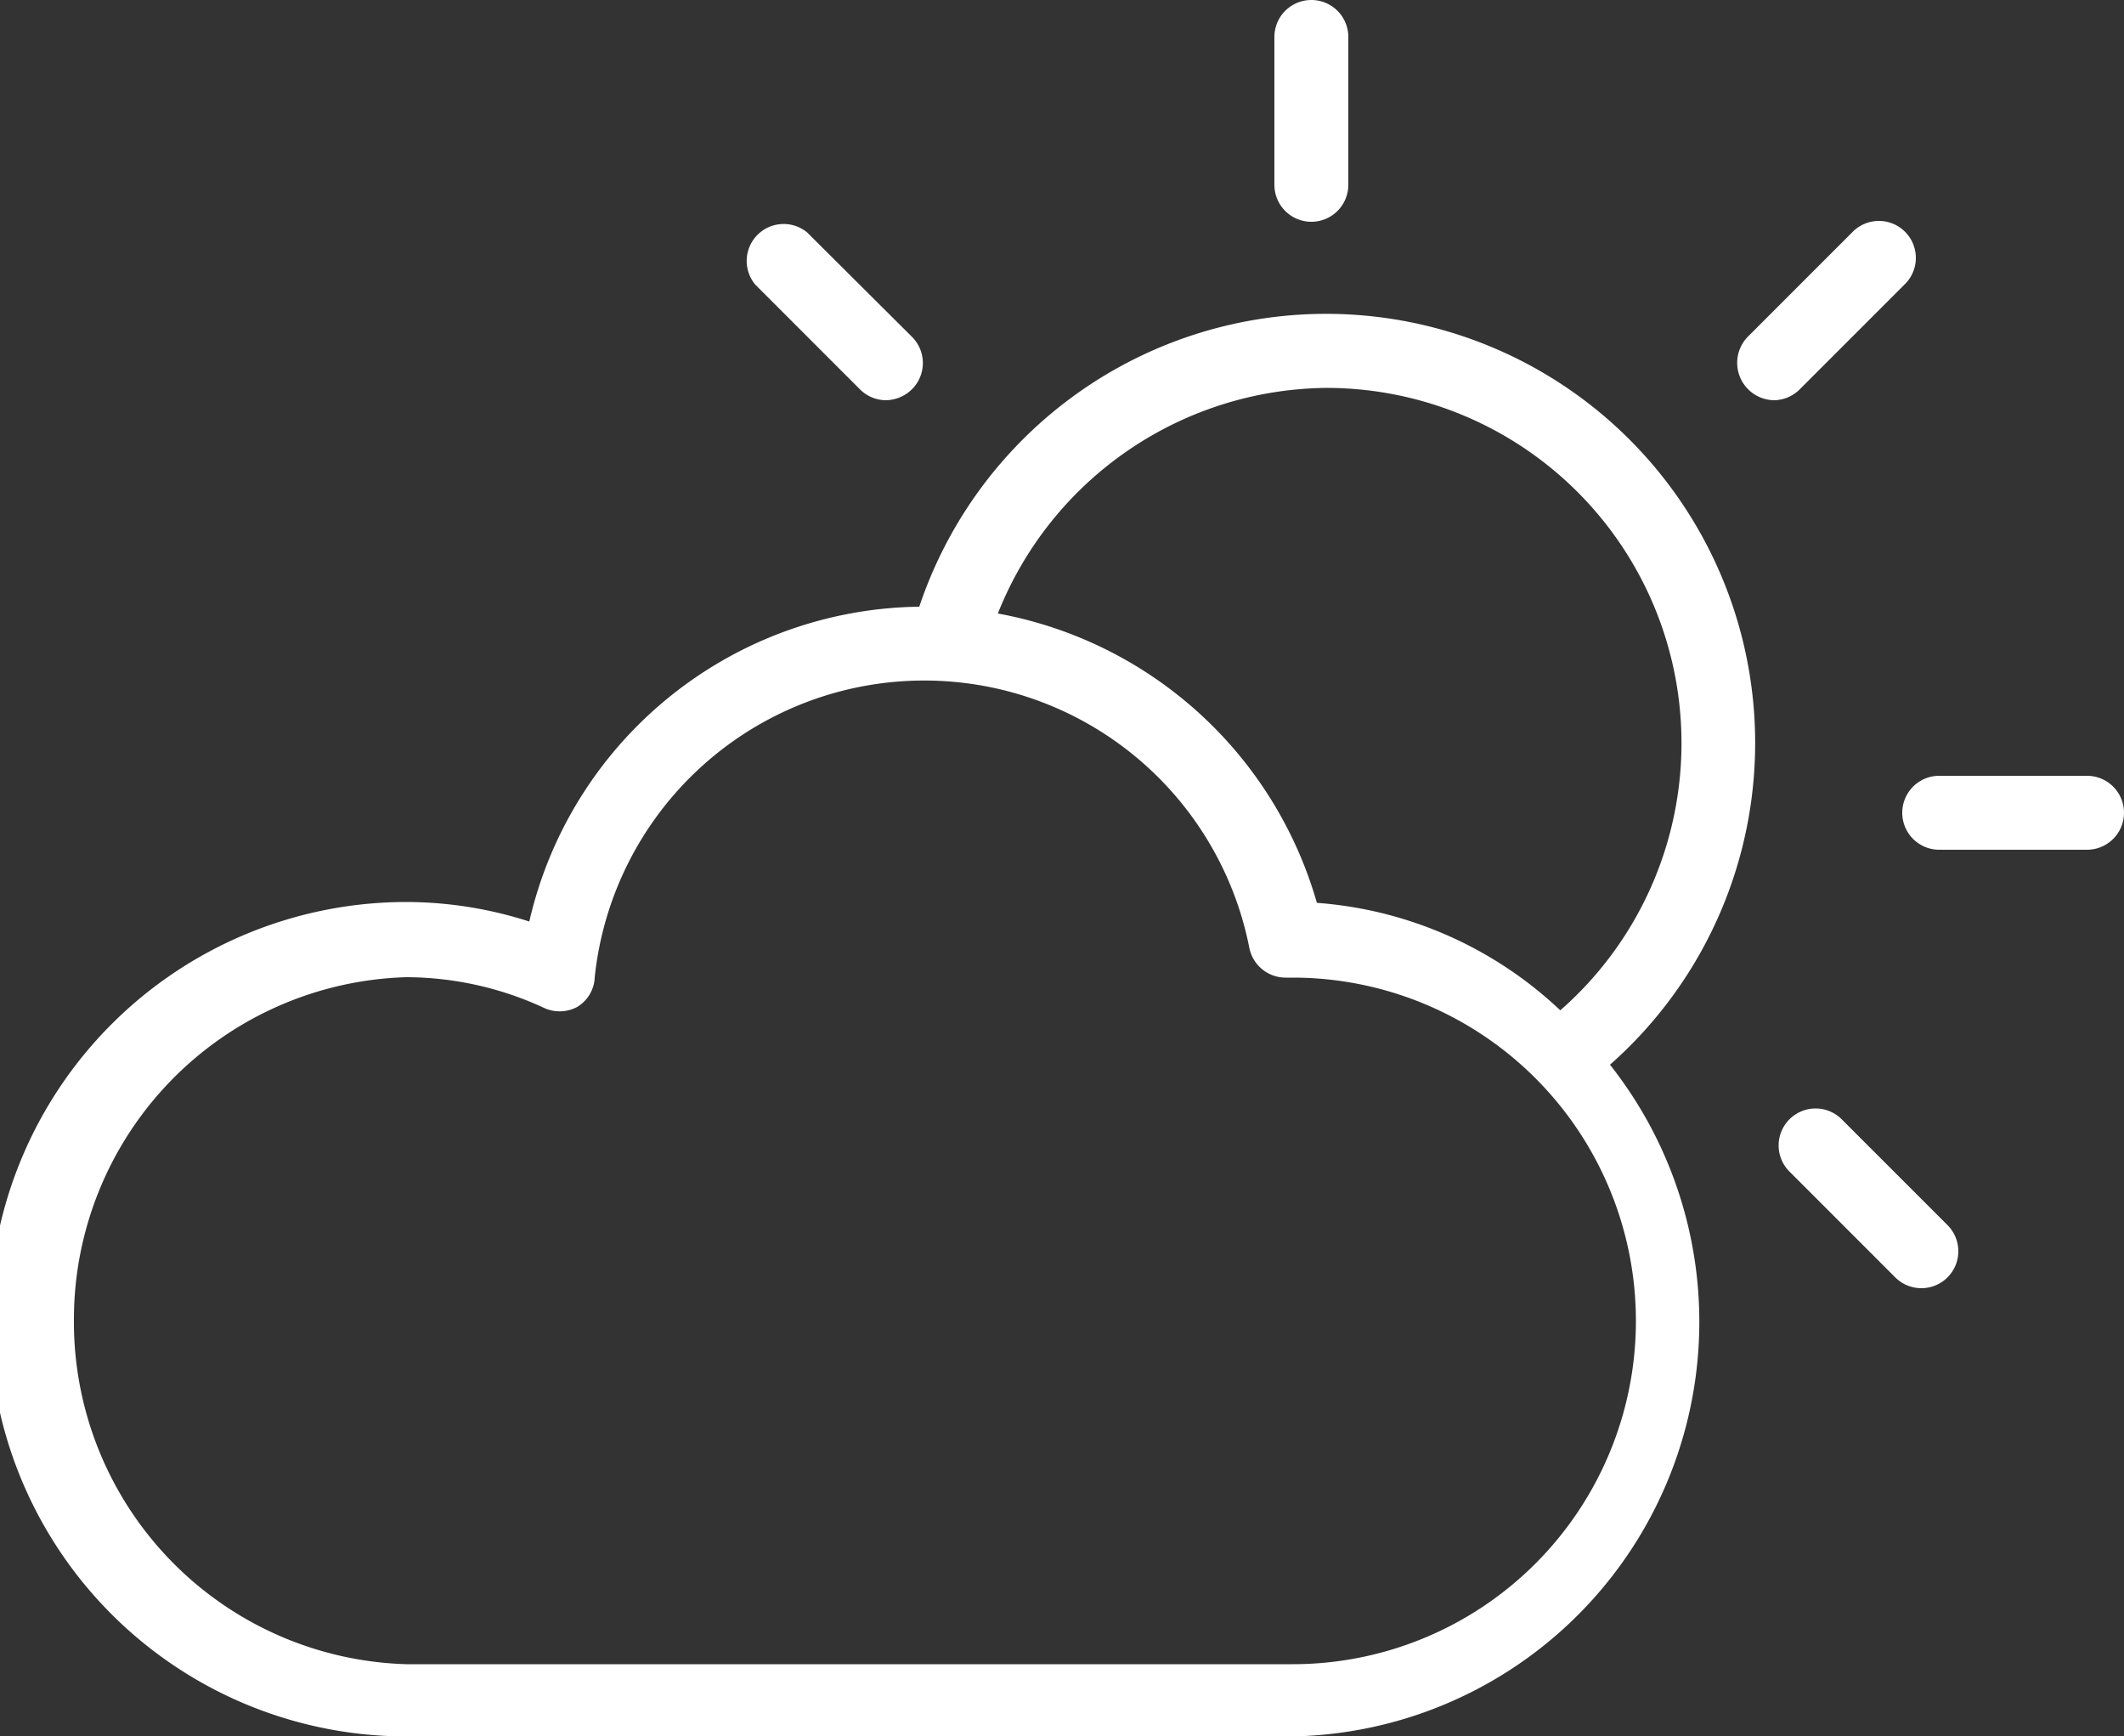<svg xmlns="http://www.w3.org/2000/svg" viewBox="0 0 50 40.87"><rect x="0" y="0" width="50" height="40.87" fill="#333333" stroke="none"/><defs><style>.cls-1{fill:#fff;}</style></defs><title>partial</title><g id="Layer_2" data-name="Layer 2"><g id="Layer_1-2" data-name="Layer 1"><path class="cls-1" d="M30.87,5.22a.87.87,0,0,0,.87-.87V.87A.87.87,0,1,0,30,.87V4.35A.87.87,0,0,0,30.87,5.22Z"/><path class="cls-1" d="M49.13,18.26H45.65a.87.87,0,0,0,0,1.74h3.48a.87.87,0,0,0,0-1.74Z"/><path class="cls-1" d="M30.43,40.87A9.76,9.76,0,0,0,37.9,25.06,10.1,10.1,0,1,0,21.64,14.28a9.54,9.54,0,0,0-9.18,7.41,9.49,9.49,0,0,0-2.89-.46,9.82,9.82,0,0,0,0,19.64Zm.78-31.74a8.36,8.36,0,0,1,5.52,14.65A9.34,9.34,0,0,0,31,21.25a9.61,9.61,0,0,0-7.51-6.81A8.41,8.41,0,0,1,31.21,9.13ZM1.74,31.05A8.06,8.06,0,0,1,9.57,23a7.76,7.76,0,0,1,3.21.71.88.88,0,0,0,.79,0A.85.85,0,0,0,14,23a7.8,7.8,0,0,1,15.41-.69.87.87,0,0,0,.85.7l.17,0a8.08,8.08,0,0,1,0,16.16H9.57A8.06,8.06,0,0,1,1.74,31.05Z"/><path class="cls-1" d="M20.24,9.16a.87.87,0,0,0,.61.26.89.89,0,0,0,.62-.26.87.87,0,0,0,0-1.23L19,5.47A.87.87,0,0,0,17.78,6.7Z"/><path class="cls-1" d="M41.76,9.42a.87.87,0,0,0,.61-.26L44.83,6.7A.87.87,0,1,0,43.6,5.47L41.14,7.93a.88.88,0,0,0,.62,1.49Z"/><path class="cls-1" d="M42.14,27.59l2.46,2.46a.87.87,0,1,0,1.23-1.23l-2.46-2.46a.87.87,0,1,0-1.23,1.23Z"/></g></g></svg>